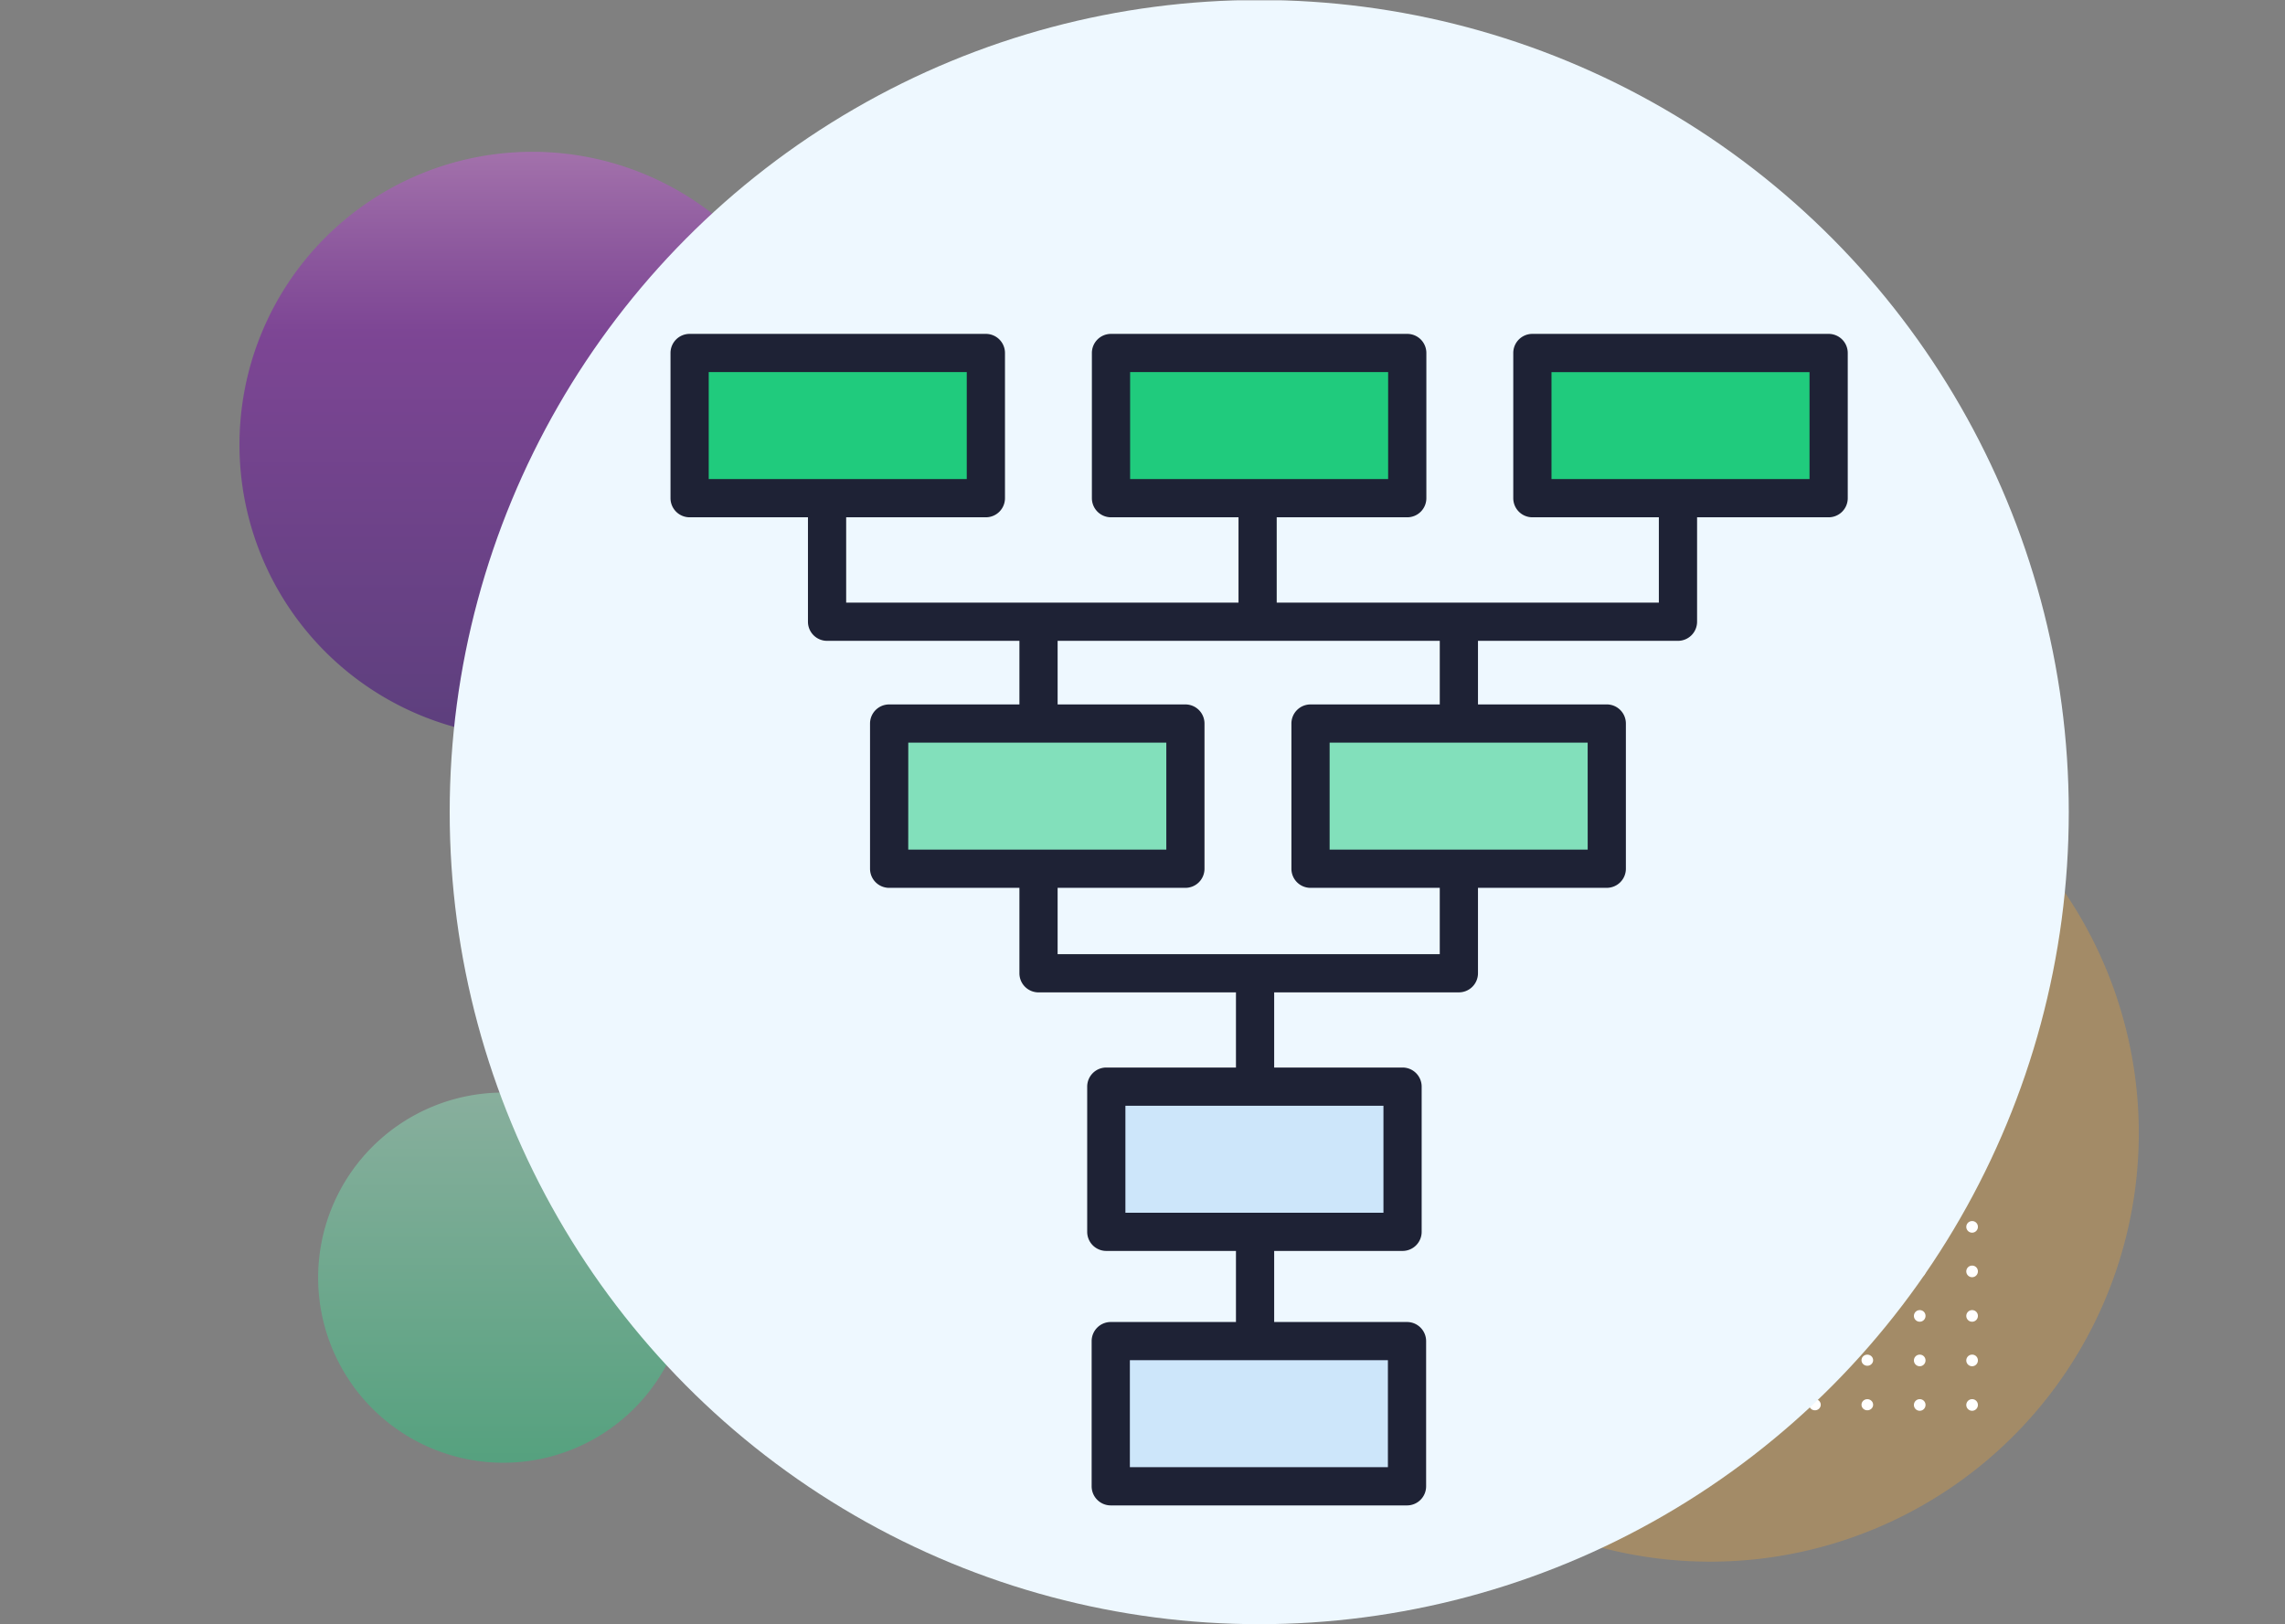 <svg xmlns="http://www.w3.org/2000/svg" xmlns:xlink="http://www.w3.org/1999/xlink" width="433.268" height="308" viewBox="0 0 433.268 308">
  <rect x="0" y="0" width="433.268" height="308" fill="#808080" stroke="none"/>
  <defs>
    <linearGradient id="linear-gradient" x1="0.5" x2="0.5" y2="1" gradientUnits="objectBoundingBox">
      <stop offset="0" stop-color="#ba68c8"/>
      <stop offset="0.19" stop-color="#9139af"/>
      <stop offset="0.31" stop-color="#7b1fa2"/>
      <stop offset="1" stop-color="#45147b"/>
    </linearGradient>
    <linearGradient id="linear-gradient-2" x1="0.5" x2="0.5" y2="1" gradientUnits="objectBoundingBox">
      <stop offset="0" stop-color="#93eac2"/>
      <stop offset="1" stop-color="#20cb7d"/>
    </linearGradient>
    <clipPath id="clip-path">
      <ellipse id="Elipse_3994" data-name="Elipse 3994" cx="153.5" cy="154" rx="153.5" ry="154" transform="translate(0.122 -0.403)" fill="#fff"/>
    </clipPath>
  </defs>
  <g id="Grupo_172665" data-name="Grupo 172665" transform="translate(-10544 -7576.604)">
    <g id="Grupo_150206" data-name="Grupo 150206" transform="translate(10544 7576.607)">
      <g id="Grupo_130729" data-name="Grupo 130729" transform="translate(0 8.17)">
        <g id="Grupo_79815" data-name="Grupo 79815" transform="translate(0 0)">
          <g id="Grupo_79776" data-name="Grupo 79776" transform="translate(0 0)">
            <g id="Grupo_79644" data-name="Grupo 79644">
              <path id="Trazado_145968" data-name="Trazado 145968" d="M81.274,0A81.274,81.274,0,1,1,0,81.274,81.274,81.274,0,0,1,81.274,0Z" transform="translate(242.997 125.425)" fill="#fda929" opacity="0.28" style="mix-blend-mode: multiply;isolation: isolate"/>
              <path id="Trazado_145969" data-name="Trazado 145969" d="M55.535,0A55.535,55.535,0,1,1,0,55.535,55.535,55.535,0,0,1,55.535,0Z" transform="translate(45.408 20.614)" opacity="0.6" fill="url(#linear-gradient)" style="mix-blend-mode: multiply;isolation: isolate"/>
              <rect id="Rectángulo_34812" data-name="Rectángulo 34812" width="433.268" height="299.48" fill="none"/>
              <path id="Trazado_145971" data-name="Trazado 145971" d="M35.1,0A35.1,35.1,0,1,1,0,35.1,35.1,35.1,0,0,1,35.1,0Z" transform="translate(60.324 199.013)" opacity="0.444" fill="url(#linear-gradient-2)" style="mix-blend-mode: multiply;isolation: isolate"/>
              <g id="Grupo_78276" data-name="Grupo 78276" transform="translate(273.506 164.283)">
                <g id="Grupo_53306" data-name="Grupo 53306" transform="translate(0)">
                  <path id="Trazado_99200" data-name="Trazado 99200" d="M416.421,51.279a1.1,1.1,0,1,1-1.1-1.055A1.08,1.08,0,0,1,416.421,51.279Z" transform="translate(-414.214 -50.224)" fill="#fff"/>
                  <path id="Trazado_99201" data-name="Trazado 99201" d="M424.867,51.279a1.1,1.1,0,1,1-1.1-1.055A1.08,1.08,0,0,1,424.867,51.279Z" transform="translate(-412.728 -50.224)" fill="#fff"/>
                  <path id="Trazado_99202" data-name="Trazado 99202" d="M433.313,51.279a1.1,1.1,0,1,1-1.1-1.055A1.08,1.08,0,0,1,433.313,51.279Z" transform="translate(-411.242 -50.224)" fill="#fff"/>
                  <path id="Trazado_99203" data-name="Trazado 99203" d="M441.76,51.279a1.1,1.1,0,1,1-1.1-1.055A1.08,1.08,0,0,1,441.76,51.279Z" transform="translate(-409.756 -50.224)" fill="#fff"/>
                  <path id="Trazado_99204" data-name="Trazado 99204" d="M450.206,51.279a1.1,1.1,0,1,1-1.1-1.055A1.08,1.08,0,0,1,450.206,51.279Z" transform="translate(-408.269 -50.224)" fill="#fff"/>
                  <path id="Trazado_99205" data-name="Trazado 99205" d="M458.652,51.279a1.1,1.1,0,1,1-1.1-1.055A1.08,1.08,0,0,1,458.652,51.279Z" transform="translate(-406.784 -50.224)" fill="#fff"/>
                  <path id="Trazado_99206" data-name="Trazado 99206" d="M467.1,51.279a1.1,1.1,0,1,1-1.1-1.055A1.081,1.081,0,0,1,467.1,51.279Z" transform="translate(-405.297 -50.224)" fill="#fff"/>
                  <path id="Trazado_99207" data-name="Trazado 99207" d="M475.545,51.279a1.1,1.1,0,1,1-1.1-1.055A1.08,1.08,0,0,1,475.545,51.279Z" transform="translate(-403.811 -50.224)" fill="#fff"/>
                  <path id="Trazado_99208" data-name="Trazado 99208" d="M483.991,51.279a1.1,1.1,0,1,1-1.1-1.055A1.08,1.08,0,0,1,483.991,51.279Z" transform="translate(-402.325 -50.224)" fill="#fff"/>
                  <path id="Trazado_99209" data-name="Trazado 99209" d="M492.438,51.279a1.1,1.1,0,1,1-1.1-1.055A1.081,1.081,0,0,1,492.438,51.279Z" transform="translate(-400.839 -50.224)" fill="#fff"/>
                  <path id="Trazado_99210" data-name="Trazado 99210" d="M500.884,51.279a1.1,1.1,0,1,1-1.1-1.055A1.08,1.08,0,0,1,500.884,51.279Z" transform="translate(-399.353 -50.224)" fill="#fff"/>
                </g>
                <g id="Grupo_53307" data-name="Grupo 53307" transform="translate(0 8.443)">
                  <path id="Trazado_99211" data-name="Trazado 99211" d="M416.421,58.787a1.1,1.1,0,1,1-1.1-1.055A1.08,1.08,0,0,1,416.421,58.787Z" transform="translate(-414.214 -57.732)" fill="#fff"/>
                  <path id="Trazado_99212" data-name="Trazado 99212" d="M424.867,58.787a1.1,1.1,0,1,1-1.1-1.055A1.08,1.08,0,0,1,424.867,58.787Z" transform="translate(-412.728 -57.732)" fill="#fff"/>
                  <path id="Trazado_99213" data-name="Trazado 99213" d="M433.313,58.787a1.1,1.1,0,1,1-1.1-1.055A1.08,1.08,0,0,1,433.313,58.787Z" transform="translate(-411.242 -57.732)" fill="#fff"/>
                  <path id="Trazado_99214" data-name="Trazado 99214" d="M441.76,58.787a1.1,1.1,0,1,1-1.1-1.055A1.08,1.08,0,0,1,441.76,58.787Z" transform="translate(-409.756 -57.732)" fill="#fff"/>
                  <path id="Trazado_99215" data-name="Trazado 99215" d="M450.206,58.787a1.1,1.1,0,1,1-1.1-1.055A1.08,1.08,0,0,1,450.206,58.787Z" transform="translate(-408.269 -57.732)" fill="#fff"/>
                  <path id="Trazado_99216" data-name="Trazado 99216" d="M458.652,58.787a1.1,1.1,0,1,1-1.1-1.055A1.08,1.08,0,0,1,458.652,58.787Z" transform="translate(-406.784 -57.732)" fill="#fff"/>
                  <path id="Trazado_99217" data-name="Trazado 99217" d="M467.1,58.787a1.1,1.1,0,1,1-1.1-1.055A1.081,1.081,0,0,1,467.1,58.787Z" transform="translate(-405.297 -57.732)" fill="#fff"/>
                  <path id="Trazado_99218" data-name="Trazado 99218" d="M475.545,58.787a1.1,1.1,0,1,1-1.1-1.055A1.08,1.08,0,0,1,475.545,58.787Z" transform="translate(-403.811 -57.732)" fill="#fff"/>
                  <path id="Trazado_99219" data-name="Trazado 99219" d="M483.991,58.787a1.1,1.1,0,1,1-1.1-1.055A1.08,1.08,0,0,1,483.991,58.787Z" transform="translate(-402.325 -57.732)" fill="#fff"/>
                  <path id="Trazado_99220" data-name="Trazado 99220" d="M492.438,58.787a1.1,1.1,0,1,1-1.1-1.055A1.081,1.081,0,0,1,492.438,58.787Z" transform="translate(-400.839 -57.732)" fill="#fff"/>
                  <path id="Trazado_99221" data-name="Trazado 99221" d="M500.884,58.787a1.1,1.1,0,1,1-1.1-1.055A1.08,1.08,0,0,1,500.884,58.787Z" transform="translate(-399.353 -57.732)" fill="#fff"/>
                </g>
                <g id="Grupo_53308" data-name="Grupo 53308" transform="translate(0 16.887)">
                  <ellipse id="Elipse_3955" data-name="Elipse 3955" cx="1.104" cy="1.055" rx="1.104" ry="1.055" fill="#fff"/>
                  <path id="Trazado_99222" data-name="Trazado 99222" d="M424.867,66.295a1.1,1.1,0,1,1-1.1-1.055A1.081,1.081,0,0,1,424.867,66.295Z" transform="translate(-412.728 -65.24)" fill="#fff"/>
                  <ellipse id="Elipse_3956" data-name="Elipse 3956" cx="1.104" cy="1.055" rx="1.104" ry="1.055" transform="translate(19.865)" fill="#fff"/>
                  <path id="Trazado_99223" data-name="Trazado 99223" d="M441.76,66.295a1.1,1.1,0,1,1-1.1-1.055A1.081,1.081,0,0,1,441.76,66.295Z" transform="translate(-409.756 -65.24)" fill="#fff"/>
                  <path id="Trazado_99224" data-name="Trazado 99224" d="M450.206,66.295a1.1,1.1,0,1,1-1.1-1.055A1.081,1.081,0,0,1,450.206,66.295Z" transform="translate(-408.269 -65.24)" fill="#fff"/>
                  <ellipse id="Elipse_3957" data-name="Elipse 3957" cx="1.104" cy="1.055" rx="1.104" ry="1.055" transform="translate(49.662)" fill="#fff"/>
                  <path id="Trazado_99225" data-name="Trazado 99225" d="M467.1,66.295A1.1,1.1,0,1,1,466,65.24,1.082,1.082,0,0,1,467.1,66.295Z" transform="translate(-405.297 -65.24)" fill="#fff"/>
                  <ellipse id="Elipse_3958" data-name="Elipse 3958" cx="1.104" cy="1.055" rx="1.104" ry="1.055" transform="translate(69.527)" fill="#fff"/>
                  <ellipse id="Elipse_3959" data-name="Elipse 3959" cx="1.104" cy="1.055" rx="1.104" ry="1.055" transform="translate(79.459)" fill="#fff"/>
                  <path id="Trazado_99226" data-name="Trazado 99226" d="M492.438,66.295a1.1,1.1,0,1,1-1.1-1.055A1.082,1.082,0,0,1,492.438,66.295Z" transform="translate(-400.839 -65.24)" fill="#fff"/>
                  <path id="Trazado_99227" data-name="Trazado 99227" d="M500.884,66.295a1.1,1.1,0,1,1-1.1-1.055A1.081,1.081,0,0,1,500.884,66.295Z" transform="translate(-399.353 -65.24)" fill="#fff"/>
                </g>
                <g id="Grupo_53309" data-name="Grupo 53309" transform="translate(0 25.329)">
                  <ellipse id="Elipse_3960" data-name="Elipse 3960" cx="1.104" cy="1.055" rx="1.104" ry="1.055" transform="translate(0 0)" fill="#fff"/>
                  <path id="Trazado_99228" data-name="Trazado 99228" d="M424.867,73.8a1.1,1.1,0,1,1-1.1-1.056A1.08,1.08,0,0,1,424.867,73.8Z" transform="translate(-412.728 -72.747)" fill="#fff"/>
                  <ellipse id="Elipse_3961" data-name="Elipse 3961" cx="1.104" cy="1.055" rx="1.104" ry="1.055" transform="translate(19.865 0)" fill="#fff"/>
                  <path id="Trazado_99229" data-name="Trazado 99229" d="M441.76,73.8a1.1,1.1,0,1,1-1.1-1.056A1.08,1.08,0,0,1,441.76,73.8Z" transform="translate(-409.756 -72.747)" fill="#fff"/>
                  <path id="Trazado_99230" data-name="Trazado 99230" d="M450.206,73.8a1.1,1.1,0,1,1-1.1-1.056A1.08,1.08,0,0,1,450.206,73.8Z" transform="translate(-408.269 -72.747)" fill="#fff"/>
                  <ellipse id="Elipse_3962" data-name="Elipse 3962" cx="1.104" cy="1.055" rx="1.104" ry="1.055" transform="translate(49.662 0)" fill="#fff"/>
                  <path id="Trazado_99231" data-name="Trazado 99231" d="M467.1,73.8a1.1,1.1,0,1,1-1.1-1.056A1.081,1.081,0,0,1,467.1,73.8Z" transform="translate(-405.297 -72.747)" fill="#fff"/>
                  <ellipse id="Elipse_3963" data-name="Elipse 3963" cx="1.104" cy="1.055" rx="1.104" ry="1.055" transform="translate(69.527 0)" fill="#fff"/>
                  <ellipse id="Elipse_3964" data-name="Elipse 3964" cx="1.104" cy="1.055" rx="1.104" ry="1.055" transform="translate(79.459 0)" fill="#fff"/>
                  <path id="Trazado_99232" data-name="Trazado 99232" d="M492.438,73.8a1.1,1.1,0,1,1-1.1-1.056A1.081,1.081,0,0,1,492.438,73.8Z" transform="translate(-400.839 -72.747)" fill="#fff"/>
                  <path id="Trazado_99233" data-name="Trazado 99233" d="M500.884,73.8a1.1,1.1,0,1,1-1.1-1.056A1.08,1.08,0,0,1,500.884,73.8Z" transform="translate(-399.353 -72.747)" fill="#fff"/>
                </g>
                <g id="Grupo_53310" data-name="Grupo 53310" transform="translate(0 33.772)">
                  <path id="Trazado_99234" data-name="Trazado 99234" d="M416.421,81.311a1.1,1.1,0,1,1-1.1-1.056A1.08,1.08,0,0,1,416.421,81.311Z" transform="translate(-414.214 -80.255)" fill="#fff"/>
                  <path id="Trazado_99235" data-name="Trazado 99235" d="M424.867,81.311a1.1,1.1,0,1,1-1.1-1.056A1.08,1.08,0,0,1,424.867,81.311Z" transform="translate(-412.728 -80.255)" fill="#fff"/>
                  <path id="Trazado_99236" data-name="Trazado 99236" d="M433.313,81.311a1.1,1.1,0,1,1-1.1-1.056A1.08,1.08,0,0,1,433.313,81.311Z" transform="translate(-411.242 -80.255)" fill="#fff"/>
                  <path id="Trazado_99237" data-name="Trazado 99237" d="M441.76,81.311a1.1,1.1,0,1,1-1.1-1.056A1.08,1.08,0,0,1,441.76,81.311Z" transform="translate(-409.756 -80.255)" fill="#fff"/>
                  <path id="Trazado_99238" data-name="Trazado 99238" d="M450.206,81.311a1.1,1.1,0,1,1-1.1-1.056A1.08,1.08,0,0,1,450.206,81.311Z" transform="translate(-408.269 -80.255)" fill="#fff"/>
                  <path id="Trazado_99239" data-name="Trazado 99239" d="M458.652,81.311a1.1,1.1,0,1,1-1.1-1.056A1.08,1.08,0,0,1,458.652,81.311Z" transform="translate(-406.784 -80.255)" fill="#fff"/>
                  <path id="Trazado_99240" data-name="Trazado 99240" d="M467.1,81.311a1.1,1.1,0,1,1-1.1-1.056A1.081,1.081,0,0,1,467.1,81.311Z" transform="translate(-405.297 -80.255)" fill="#fff"/>
                  <path id="Trazado_99241" data-name="Trazado 99241" d="M475.545,81.311a1.1,1.1,0,1,1-1.1-1.056A1.08,1.08,0,0,1,475.545,81.311Z" transform="translate(-403.811 -80.255)" fill="#fff"/>
                  <path id="Trazado_99242" data-name="Trazado 99242" d="M483.991,81.311a1.1,1.1,0,1,1-1.1-1.056A1.08,1.08,0,0,1,483.991,81.311Z" transform="translate(-402.325 -80.255)" fill="#fff"/>
                  <path id="Trazado_99243" data-name="Trazado 99243" d="M492.438,81.311a1.1,1.1,0,1,1-1.1-1.056A1.081,1.081,0,0,1,492.438,81.311Z" transform="translate(-400.839 -80.255)" fill="#fff"/>
                  <path id="Trazado_99244" data-name="Trazado 99244" d="M500.884,81.311a1.1,1.1,0,1,1-1.1-1.056A1.08,1.08,0,0,1,500.884,81.311Z" transform="translate(-399.353 -80.255)" fill="#fff"/>
                </g>
                <g id="Grupo_53311" data-name="Grupo 53311" transform="translate(0 42.216)">
                  <ellipse id="Elipse_3965" data-name="Elipse 3965" cx="1.104" cy="1.055" rx="1.104" ry="1.055" transform="translate(0 0)" fill="#fff"/>
                  <path id="Trazado_99245" data-name="Trazado 99245" d="M424.867,88.819a1.1,1.1,0,1,1-1.1-1.056A1.08,1.08,0,0,1,424.867,88.819Z" transform="translate(-412.728 -87.763)" fill="#fff"/>
                  <ellipse id="Elipse_3966" data-name="Elipse 3966" cx="1.104" cy="1.055" rx="1.104" ry="1.055" transform="translate(19.865 0)" fill="#fff"/>
                  <path id="Trazado_99246" data-name="Trazado 99246" d="M441.76,88.819a1.1,1.1,0,1,1-1.1-1.056A1.08,1.08,0,0,1,441.76,88.819Z" transform="translate(-409.756 -87.763)" fill="#fff"/>
                  <path id="Trazado_99247" data-name="Trazado 99247" d="M450.206,88.819a1.1,1.1,0,1,1-1.1-1.056A1.08,1.08,0,0,1,450.206,88.819Z" transform="translate(-408.269 -87.763)" fill="#fff"/>
                  <ellipse id="Elipse_3967" data-name="Elipse 3967" cx="1.104" cy="1.055" rx="1.104" ry="1.055" transform="translate(49.662 0)" fill="#fff"/>
                  <path id="Trazado_99248" data-name="Trazado 99248" d="M467.1,88.819a1.1,1.1,0,1,1-1.1-1.056A1.081,1.081,0,0,1,467.1,88.819Z" transform="translate(-405.297 -87.763)" fill="#fff"/>
                  <ellipse id="Elipse_3968" data-name="Elipse 3968" cx="1.104" cy="1.055" rx="1.104" ry="1.055" transform="translate(69.527 0)" fill="#fff"/>
                  <ellipse id="Elipse_3969" data-name="Elipse 3969" cx="1.104" cy="1.055" rx="1.104" ry="1.055" transform="translate(79.459 0)" fill="#fff"/>
                  <path id="Trazado_99249" data-name="Trazado 99249" d="M492.438,88.819a1.1,1.1,0,1,1-1.1-1.056A1.081,1.081,0,0,1,492.438,88.819Z" transform="translate(-400.839 -87.763)" fill="#fff"/>
                  <path id="Trazado_99250" data-name="Trazado 99250" d="M500.884,88.819a1.1,1.1,0,1,1-1.1-1.056A1.08,1.08,0,0,1,500.884,88.819Z" transform="translate(-399.353 -87.763)" fill="#fff"/>
                </g>
                <g id="Grupo_53312" data-name="Grupo 53312" transform="translate(0 50.659)">
                  <ellipse id="Elipse_3970" data-name="Elipse 3970" cx="1.104" cy="1.055" rx="1.104" ry="1.055" fill="#fff"/>
                  <path id="Trazado_99251" data-name="Trazado 99251" d="M424.867,96.326a1.1,1.1,0,1,1-1.1-1.055A1.08,1.08,0,0,1,424.867,96.326Z" transform="translate(-412.728 -95.271)" fill="#fff"/>
                  <ellipse id="Elipse_3971" data-name="Elipse 3971" cx="1.104" cy="1.055" rx="1.104" ry="1.055" transform="translate(19.865)" fill="#fff"/>
                  <path id="Trazado_99252" data-name="Trazado 99252" d="M441.76,96.326a1.1,1.1,0,1,1-1.1-1.055A1.08,1.08,0,0,1,441.76,96.326Z" transform="translate(-409.756 -95.271)" fill="#fff"/>
                  <path id="Trazado_99253" data-name="Trazado 99253" d="M450.206,96.326a1.1,1.1,0,1,1-1.1-1.055A1.08,1.08,0,0,1,450.206,96.326Z" transform="translate(-408.269 -95.271)" fill="#fff"/>
                  <ellipse id="Elipse_3972" data-name="Elipse 3972" cx="1.104" cy="1.055" rx="1.104" ry="1.055" transform="translate(49.662)" fill="#fff"/>
                  <path id="Trazado_99254" data-name="Trazado 99254" d="M467.1,96.326a1.1,1.1,0,1,1-1.1-1.055A1.081,1.081,0,0,1,467.1,96.326Z" transform="translate(-405.297 -95.271)" fill="#fff"/>
                  <ellipse id="Elipse_3973" data-name="Elipse 3973" cx="1.104" cy="1.055" rx="1.104" ry="1.055" transform="translate(69.527)" fill="#fff"/>
                  <ellipse id="Elipse_3974" data-name="Elipse 3974" cx="1.104" cy="1.055" rx="1.104" ry="1.055" transform="translate(79.459)" fill="#fff"/>
                  <path id="Trazado_99255" data-name="Trazado 99255" d="M492.438,96.326a1.1,1.1,0,1,1-1.1-1.055A1.081,1.081,0,0,1,492.438,96.326Z" transform="translate(-400.839 -95.271)" fill="#fff"/>
                  <path id="Trazado_99256" data-name="Trazado 99256" d="M500.884,96.326a1.1,1.1,0,1,1-1.1-1.055A1.08,1.08,0,0,1,500.884,96.326Z" transform="translate(-399.353 -95.271)" fill="#fff"/>
                </g>
                <g id="Grupo_53313" data-name="Grupo 53313" transform="translate(0 59.102)">
                  <path id="Trazado_99257" data-name="Trazado 99257" d="M416.421,103.834a1.1,1.1,0,1,1-1.1-1.055A1.08,1.08,0,0,1,416.421,103.834Z" transform="translate(-414.214 -102.779)" fill="#fff"/>
                  <path id="Trazado_99258" data-name="Trazado 99258" d="M424.867,103.834a1.1,1.1,0,1,1-1.1-1.055A1.08,1.08,0,0,1,424.867,103.834Z" transform="translate(-412.728 -102.779)" fill="#fff"/>
                  <path id="Trazado_99259" data-name="Trazado 99259" d="M433.313,103.834a1.1,1.1,0,1,1-1.1-1.055A1.08,1.08,0,0,1,433.313,103.834Z" transform="translate(-411.242 -102.779)" fill="#fff"/>
                  <path id="Trazado_99260" data-name="Trazado 99260" d="M441.76,103.834a1.1,1.1,0,1,1-1.1-1.055A1.08,1.08,0,0,1,441.76,103.834Z" transform="translate(-409.756 -102.779)" fill="#fff"/>
                  <path id="Trazado_99261" data-name="Trazado 99261" d="M450.206,103.834a1.1,1.1,0,1,1-1.1-1.055A1.08,1.08,0,0,1,450.206,103.834Z" transform="translate(-408.269 -102.779)" fill="#fff"/>
                  <path id="Trazado_99262" data-name="Trazado 99262" d="M458.652,103.834a1.1,1.1,0,1,1-1.1-1.055A1.08,1.08,0,0,1,458.652,103.834Z" transform="translate(-406.784 -102.779)" fill="#fff"/>
                  <path id="Trazado_99263" data-name="Trazado 99263" d="M467.1,103.834a1.1,1.1,0,1,1-1.1-1.055A1.081,1.081,0,0,1,467.1,103.834Z" transform="translate(-405.297 -102.779)" fill="#fff"/>
                  <path id="Trazado_99264" data-name="Trazado 99264" d="M475.545,103.834a1.1,1.1,0,1,1-1.1-1.055A1.08,1.08,0,0,1,475.545,103.834Z" transform="translate(-403.811 -102.779)" fill="#fff"/>
                  <path id="Trazado_99265" data-name="Trazado 99265" d="M483.991,103.834a1.1,1.1,0,1,1-1.1-1.055A1.08,1.08,0,0,1,483.991,103.834Z" transform="translate(-402.325 -102.779)" fill="#fff"/>
                  <path id="Trazado_99266" data-name="Trazado 99266" d="M492.438,103.834a1.1,1.1,0,1,1-1.1-1.055A1.081,1.081,0,0,1,492.438,103.834Z" transform="translate(-400.839 -102.779)" fill="#fff"/>
                  <path id="Trazado_99267" data-name="Trazado 99267" d="M500.884,103.834a1.1,1.1,0,1,1-1.1-1.055A1.08,1.08,0,0,1,500.884,103.834Z" transform="translate(-399.353 -102.779)" fill="#fff"/>
                </g>
                <g id="Grupo_53314" data-name="Grupo 53314" transform="translate(0 67.546)">
                  <ellipse id="Elipse_3975" data-name="Elipse 3975" cx="1.104" cy="1.055" rx="1.104" ry="1.055" fill="#fff"/>
                  <path id="Trazado_99268" data-name="Trazado 99268" d="M424.867,111.342a1.1,1.1,0,1,1-1.1-1.055A1.081,1.081,0,0,1,424.867,111.342Z" transform="translate(-412.728 -110.287)" fill="#fff"/>
                  <ellipse id="Elipse_3976" data-name="Elipse 3976" cx="1.104" cy="1.055" rx="1.104" ry="1.055" transform="translate(19.865)" fill="#fff"/>
                  <path id="Trazado_99269" data-name="Trazado 99269" d="M441.76,111.342a1.1,1.1,0,1,1-1.1-1.055A1.081,1.081,0,0,1,441.76,111.342Z" transform="translate(-409.756 -110.287)" fill="#fff"/>
                  <path id="Trazado_99270" data-name="Trazado 99270" d="M450.206,111.342a1.1,1.1,0,1,1-1.1-1.055A1.081,1.081,0,0,1,450.206,111.342Z" transform="translate(-408.269 -110.287)" fill="#fff"/>
                  <ellipse id="Elipse_3977" data-name="Elipse 3977" cx="1.104" cy="1.055" rx="1.104" ry="1.055" transform="translate(49.662)" fill="#fff"/>
                  <path id="Trazado_99271" data-name="Trazado 99271" d="M467.1,111.342a1.1,1.1,0,1,1-1.1-1.055A1.082,1.082,0,0,1,467.1,111.342Z" transform="translate(-405.297 -110.287)" fill="#fff"/>
                  <ellipse id="Elipse_3978" data-name="Elipse 3978" cx="1.104" cy="1.055" rx="1.104" ry="1.055" transform="translate(69.527)" fill="#fff"/>
                  <ellipse id="Elipse_3979" data-name="Elipse 3979" cx="1.104" cy="1.055" rx="1.104" ry="1.055" transform="translate(79.459)" fill="#fff"/>
                  <path id="Trazado_99272" data-name="Trazado 99272" d="M492.438,111.342a1.1,1.1,0,1,1-1.1-1.055A1.082,1.082,0,0,1,492.438,111.342Z" transform="translate(-400.839 -110.287)" fill="#fff"/>
                  <path id="Trazado_99273" data-name="Trazado 99273" d="M500.884,111.342a1.1,1.1,0,1,1-1.1-1.055A1.081,1.081,0,0,1,500.884,111.342Z" transform="translate(-399.353 -110.287)" fill="#fff"/>
                </g>
                <g id="Grupo_53315" data-name="Grupo 53315" transform="translate(0 75.988)">
                  <path id="Trazado_99274" data-name="Trazado 99274" d="M416.421,118.85a1.1,1.1,0,1,1-1.1-1.056A1.081,1.081,0,0,1,416.421,118.85Z" transform="translate(-414.214 -117.794)" fill="#fff"/>
                  <path id="Trazado_99275" data-name="Trazado 99275" d="M424.867,118.85a1.1,1.1,0,1,1-1.1-1.056A1.081,1.081,0,0,1,424.867,118.85Z" transform="translate(-412.728 -117.794)" fill="#fff"/>
                  <path id="Trazado_99276" data-name="Trazado 99276" d="M433.313,118.85a1.1,1.1,0,1,1-1.1-1.056A1.081,1.081,0,0,1,433.313,118.85Z" transform="translate(-411.242 -117.794)" fill="#fff"/>
                  <path id="Trazado_99277" data-name="Trazado 99277" d="M441.76,118.85a1.1,1.1,0,1,1-1.1-1.056A1.081,1.081,0,0,1,441.76,118.85Z" transform="translate(-409.756 -117.794)" fill="#fff"/>
                  <path id="Trazado_99278" data-name="Trazado 99278" d="M450.206,118.85a1.1,1.1,0,1,1-1.1-1.056A1.081,1.081,0,0,1,450.206,118.85Z" transform="translate(-408.269 -117.794)" fill="#fff"/>
                  <path id="Trazado_99279" data-name="Trazado 99279" d="M458.652,118.85a1.1,1.1,0,1,1-1.1-1.056A1.081,1.081,0,0,1,458.652,118.85Z" transform="translate(-406.784 -117.794)" fill="#fff"/>
                  <path id="Trazado_99280" data-name="Trazado 99280" d="M467.1,118.85a1.1,1.1,0,1,1-1.1-1.056A1.082,1.082,0,0,1,467.1,118.85Z" transform="translate(-405.297 -117.794)" fill="#fff"/>
                  <path id="Trazado_99281" data-name="Trazado 99281" d="M475.545,118.85a1.1,1.1,0,1,1-1.1-1.056A1.081,1.081,0,0,1,475.545,118.85Z" transform="translate(-403.811 -117.794)" fill="#fff"/>
                  <path id="Trazado_99282" data-name="Trazado 99282" d="M483.991,118.85a1.1,1.1,0,1,1-1.1-1.056A1.081,1.081,0,0,1,483.991,118.85Z" transform="translate(-402.325 -117.794)" fill="#fff"/>
                  <path id="Trazado_99283" data-name="Trazado 99283" d="M492.438,118.85a1.1,1.1,0,1,1-1.1-1.056A1.082,1.082,0,0,1,492.438,118.85Z" transform="translate(-400.839 -117.794)" fill="#fff"/>
                  <path id="Trazado_99284" data-name="Trazado 99284" d="M500.884,118.85a1.1,1.1,0,1,1-1.1-1.056A1.081,1.081,0,0,1,500.884,118.85Z" transform="translate(-399.353 -117.794)" fill="#fff"/>
                </g>
                <g id="Grupo_53316" data-name="Grupo 53316" transform="translate(0 84.431)">
                  <ellipse id="Elipse_3980" data-name="Elipse 3980" cx="1.104" cy="1.055" rx="1.104" ry="1.055" transform="translate(0 0)" fill="#fff"/>
                  <path id="Trazado_99285" data-name="Trazado 99285" d="M424.867,126.358a1.1,1.1,0,1,1-1.1-1.056A1.08,1.08,0,0,1,424.867,126.358Z" transform="translate(-412.728 -125.302)" fill="#fff"/>
                  <ellipse id="Elipse_3981" data-name="Elipse 3981" cx="1.104" cy="1.055" rx="1.104" ry="1.055" transform="translate(19.865 0)" fill="#fff"/>
                  <path id="Trazado_99286" data-name="Trazado 99286" d="M441.76,126.358a1.1,1.1,0,1,1-1.1-1.056A1.08,1.08,0,0,1,441.76,126.358Z" transform="translate(-409.756 -125.302)" fill="#fff"/>
                  <path id="Trazado_99287" data-name="Trazado 99287" d="M450.206,126.358a1.1,1.1,0,1,1-1.1-1.056A1.08,1.08,0,0,1,450.206,126.358Z" transform="translate(-408.269 -125.302)" fill="#fff"/>
                  <ellipse id="Elipse_3982" data-name="Elipse 3982" cx="1.104" cy="1.055" rx="1.104" ry="1.055" transform="translate(49.662 0)" fill="#fff"/>
                  <path id="Trazado_99288" data-name="Trazado 99288" d="M467.1,126.358A1.1,1.1,0,1,1,466,125.3,1.081,1.081,0,0,1,467.1,126.358Z" transform="translate(-405.297 -125.302)" fill="#fff"/>
                  <ellipse id="Elipse_3983" data-name="Elipse 3983" cx="1.104" cy="1.055" rx="1.104" ry="1.055" transform="translate(69.527 0)" fill="#fff"/>
                  <ellipse id="Elipse_3984" data-name="Elipse 3984" cx="1.104" cy="1.055" rx="1.104" ry="1.055" transform="translate(79.459 0)" fill="#fff"/>
                  <path id="Trazado_99289" data-name="Trazado 99289" d="M492.438,126.358a1.1,1.1,0,1,1-1.1-1.056A1.081,1.081,0,0,1,492.438,126.358Z" transform="translate(-400.839 -125.302)" fill="#fff"/>
                  <path id="Trazado_99290" data-name="Trazado 99290" d="M500.884,126.358a1.1,1.1,0,1,1-1.1-1.056A1.08,1.08,0,0,1,500.884,126.358Z" transform="translate(-399.353 -125.302)" fill="#fff"/>
                </g>
                <g id="Grupo_53317" data-name="Grupo 53317" transform="translate(0 92.876)">
                  <ellipse id="Elipse_3985" data-name="Elipse 3985" cx="1.104" cy="1.055" rx="1.104" ry="1.055" transform="translate(0 0)" fill="#fff"/>
                  <path id="Trazado_99291" data-name="Trazado 99291" d="M424.867,133.866a1.1,1.1,0,1,1-1.1-1.056A1.08,1.08,0,0,1,424.867,133.866Z" transform="translate(-412.728 -132.81)" fill="#fff"/>
                  <ellipse id="Elipse_3986" data-name="Elipse 3986" cx="1.104" cy="1.055" rx="1.104" ry="1.055" transform="translate(19.865 0)" fill="#fff"/>
                  <path id="Trazado_99292" data-name="Trazado 99292" d="M441.76,133.866a1.1,1.1,0,1,1-1.1-1.056A1.08,1.08,0,0,1,441.76,133.866Z" transform="translate(-409.756 -132.81)" fill="#fff"/>
                  <path id="Trazado_99293" data-name="Trazado 99293" d="M450.206,133.866a1.1,1.1,0,1,1-1.1-1.056A1.08,1.08,0,0,1,450.206,133.866Z" transform="translate(-408.269 -132.81)" fill="#fff"/>
                  <ellipse id="Elipse_3987" data-name="Elipse 3987" cx="1.104" cy="1.055" rx="1.104" ry="1.055" transform="translate(49.662 0)" fill="#fff"/>
                  <path id="Trazado_99294" data-name="Trazado 99294" d="M467.1,133.866a1.1,1.1,0,1,1-1.1-1.056A1.081,1.081,0,0,1,467.1,133.866Z" transform="translate(-405.297 -132.81)" fill="#fff"/>
                  <ellipse id="Elipse_3988" data-name="Elipse 3988" cx="1.104" cy="1.055" rx="1.104" ry="1.055" transform="translate(69.527 0)" fill="#fff"/>
                  <ellipse id="Elipse_3989" data-name="Elipse 3989" cx="1.104" cy="1.055" rx="1.104" ry="1.055" transform="translate(79.459 0)" fill="#fff"/>
                  <path id="Trazado_99295" data-name="Trazado 99295" d="M492.438,133.866a1.1,1.1,0,1,1-1.1-1.056A1.081,1.081,0,0,1,492.438,133.866Z" transform="translate(-400.839 -132.81)" fill="#fff"/>
                  <path id="Trazado_99296" data-name="Trazado 99296" d="M500.884,133.866a1.1,1.1,0,1,1-1.1-1.056A1.08,1.08,0,0,1,500.884,133.866Z" transform="translate(-399.353 -132.81)" fill="#fff"/>
                </g>
              </g>
            </g>
          </g>
        </g>
      </g>
      <g id="Enmascarar_grupo_130580" data-name="Enmascarar grupo 130580" transform="translate(85.146 0.4)" clip-path="url(#clip-path)">
        <rect id="_2205_w022_n001_639b_p15_639-_Convertido_" data-name="2205_w022_n001_639b_p15_639-[Convertido]" width="307.597" height="308.366" transform="translate(0 -0.347)" fill="#eef8ff"/>
      </g>
    </g>
    <g id="Grupo_163405" data-name="Grupo 163405" transform="translate(1952.369 120.879)">
      <rect id="Rectángulo_299502" data-name="Rectángulo 299502" width="56" height="26" transform="translate(8723 7524)" fill="#20cb7d"/>
      <rect id="Rectángulo_299503" data-name="Rectángulo 299503" width="56" height="26" transform="translate(8802 7524)" fill="#20cb7d"/>
      <rect id="Rectángulo_299507" data-name="Rectángulo 299507" width="56" height="26" transform="translate(8802 7662)" fill="#cde6fa"/>
      <rect id="Rectángulo_299508" data-name="Rectángulo 299508" width="56" height="26" transform="translate(8802 7712)" fill="#cde6fa"/>
      <rect id="Rectángulo_299504" data-name="Rectángulo 299504" width="56" height="26" transform="translate(8881 7524)" fill="#20cb7d"/>
      <rect id="Rectángulo_299505" data-name="Rectángulo 299505" width="56" height="26" transform="translate(8841 7595)" fill="#20cb7d" opacity="0.52"/>
      <rect id="Rectángulo_299506" data-name="Rectángulo 299506" width="56" height="26" transform="translate(8761 7595)" fill="#20cb7d" opacity="0.52"/>
      <path id="Trazado_271483" data-name="Trazado 271483" d="M693.259,6260.53H637.085a3.622,3.622,0,0,0-3.623,3.623v27.533a3.624,3.624,0,0,0,3.623,3.624h23.983v16.183h-72.46V6295.31H613.36a3.624,3.624,0,0,0,3.623-3.624v-27.533a3.622,3.622,0,0,0-3.623-3.623H557.185a3.622,3.622,0,0,0-3.623,3.623v27.533a3.624,3.624,0,0,0,3.623,3.624h24.178v16.183H506.971V6295.31H533.46a3.624,3.624,0,0,0,3.623-3.624v-27.533a3.622,3.622,0,0,0-3.623-3.623H477.286a3.622,3.622,0,0,0-3.623,3.623v27.533a3.624,3.624,0,0,0,3.623,3.624h22.439v19.807a3.624,3.624,0,0,0,3.623,3.623H539.82V6330.8h-24.7a3.623,3.623,0,0,0-3.624,3.623v27.535a3.623,3.623,0,0,0,3.624,3.623h24.7v16.2a3.623,3.623,0,0,0,3.623,3.623h37.437v14.251H556.295a3.622,3.622,0,0,0-3.623,3.623v27.535a3.621,3.621,0,0,0,3.623,3.621h24.585v13.478H557.14a3.623,3.623,0,0,0-3.623,3.623v27.535a3.624,3.624,0,0,0,3.623,3.623h56.174a3.624,3.624,0,0,0,3.623-3.623v-27.535a3.623,3.623,0,0,0-3.623-3.623H588.126v-13.478h24.343a3.621,3.621,0,0,0,3.623-3.621v-27.535a3.622,3.622,0,0,0-3.623-3.623H588.126V6385.4h35.021a3.623,3.623,0,0,0,3.623-3.623v-16.2h24.421a3.623,3.623,0,0,0,3.624-3.623v-27.535a3.623,3.623,0,0,0-3.624-3.623H626.771V6318.74h37.921a3.624,3.624,0,0,0,3.623-3.623V6295.31h24.945a3.625,3.625,0,0,0,3.624-3.624v-27.533A3.623,3.623,0,0,0,693.259,6260.53Zm-132.45,7.247h48.927v20.286H560.809Zm-79.9,0h48.928v20.286H480.909Zm128.783,207.666H560.763v-20.288h48.928Zm-.845-48.256H559.918V6406.9h48.929Zm-90.1-89.143h48.927v20.289H518.741Zm128.827,20.289H598.641v-20.289h48.927ZM619.525,6330.8H595.018a3.622,3.622,0,0,0-3.623,3.623v27.535a3.622,3.622,0,0,0,3.623,3.623h24.507v12.575h-72.46V6365.58h24.226a3.623,3.623,0,0,0,3.624-3.623v-27.535a3.623,3.623,0,0,0-3.624-3.623H547.065V6318.74h72.46Zm70.112-42.735H640.709v-20.286h48.927Z" transform="translate(8245.106 1258.511)" fill="#1e2235"/>
    </g>
  </g>
</svg>
